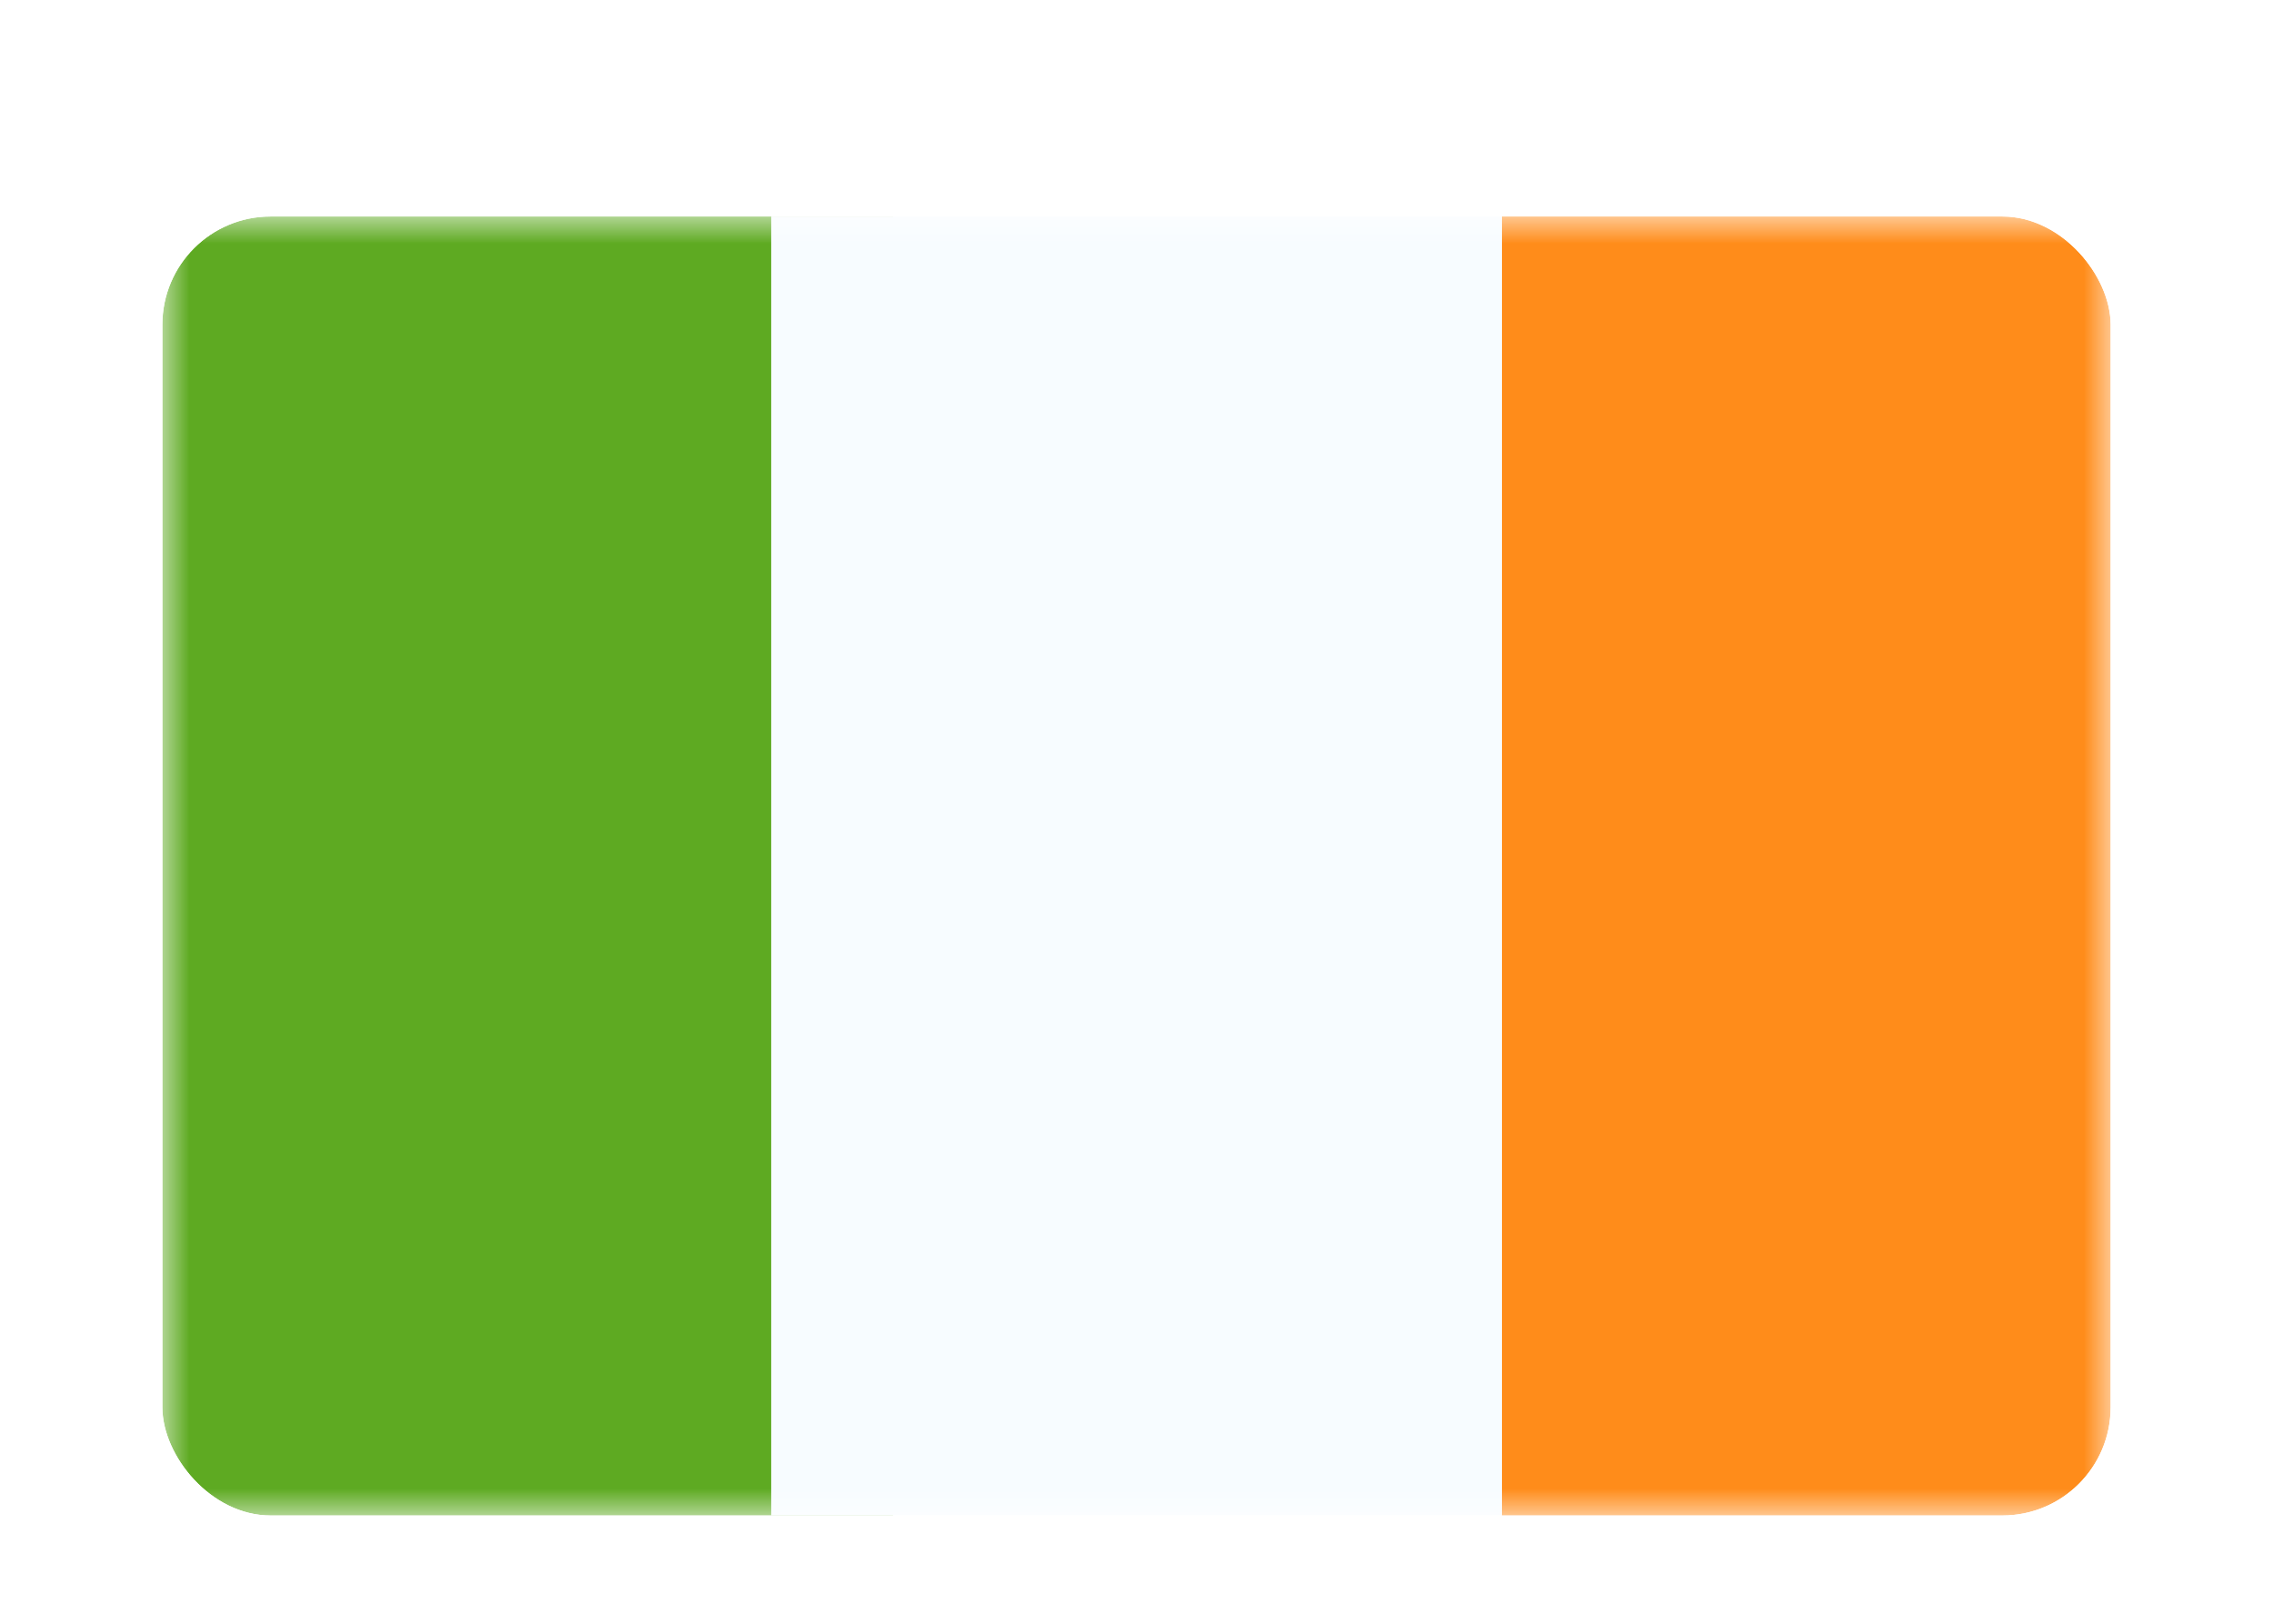 <svg width="42" height="30" viewBox="0 0 42 30" fill="none" xmlns="http://www.w3.org/2000/svg"><g id="Country=IE - Ireland, Size=sm (36x24)" filter="url(#filter0_dd_91_27602)"><g clip-path="url(#clip0_91_27602)"><g id="flag"><mask id="mask0_91_27602" style="mask-type:alpha" maskUnits="userSpaceOnUse" x="3" y="2" width="36" height="24"><rect id="mask" x="3" y="2" width="36" height="24" fill="white"/></mask><g mask="url(#mask0_91_27602)"><g id="contents"><path id="bottom" fill-rule="evenodd" clip-rule="evenodd" d="M27.75 2H39V26H27.75V2Z" fill="#FF8C1A"/><path id="left" fill-rule="evenodd" clip-rule="evenodd" d="M3 2H16.5V26H3V2Z" fill="#5EAA22"/><path id="middle" fill-rule="evenodd" clip-rule="evenodd" d="M14.25 2H27.75V26H14.25V2Z" fill="#F7FCFF"/></g></g></g></g></g><defs><filter id="filter0_dd_91_27602" x="0" y="0" width="42" height="30" filterUnits="userSpaceOnUse" color-interpolation-filters="sRGB"><feFlood flood-opacity="0" result="BackgroundImageFix"/><feColorMatrix in="SourceAlpha" values="0 0 0 0 0 0 0 0 0 0 0 0 0 0 0 0 0 0 127 0" result="hardAlpha"/><feOffset dy="1"/><feGaussianBlur stdDeviation="1"/><feColorMatrix values="0 0 0 0 0.063 0 0 0 0 0.094 0 0 0 0 0.157 0 0 0 0.06 0"/><feBlend in2="BackgroundImageFix" result="effect1_dropShadow_91_27602"/><feColorMatrix in="SourceAlpha" values="0 0 0 0 0 0 0 0 0 0 0 0 0 0 0 0 0 0 127 0" result="hardAlpha"/><feOffset dy="1"/><feGaussianBlur stdDeviation="1.5"/><feColorMatrix values="0 0 0 0 0.063 0 0 0 0 0.094 0 0 0 0 0.157 0 0 0 0.1 0"/><feBlend in2="effect1_dropShadow_91_27602" result="effect2_dropShadow_91_27602"/><feBlend in="SourceGraphic" in2="effect2_dropShadow_91_27602" result="shape"/></filter><clipPath id="clip0_91_27602"><rect x="3" y="2" width="36" height="24" rx="2" fill="white"/></clipPath></defs></svg>